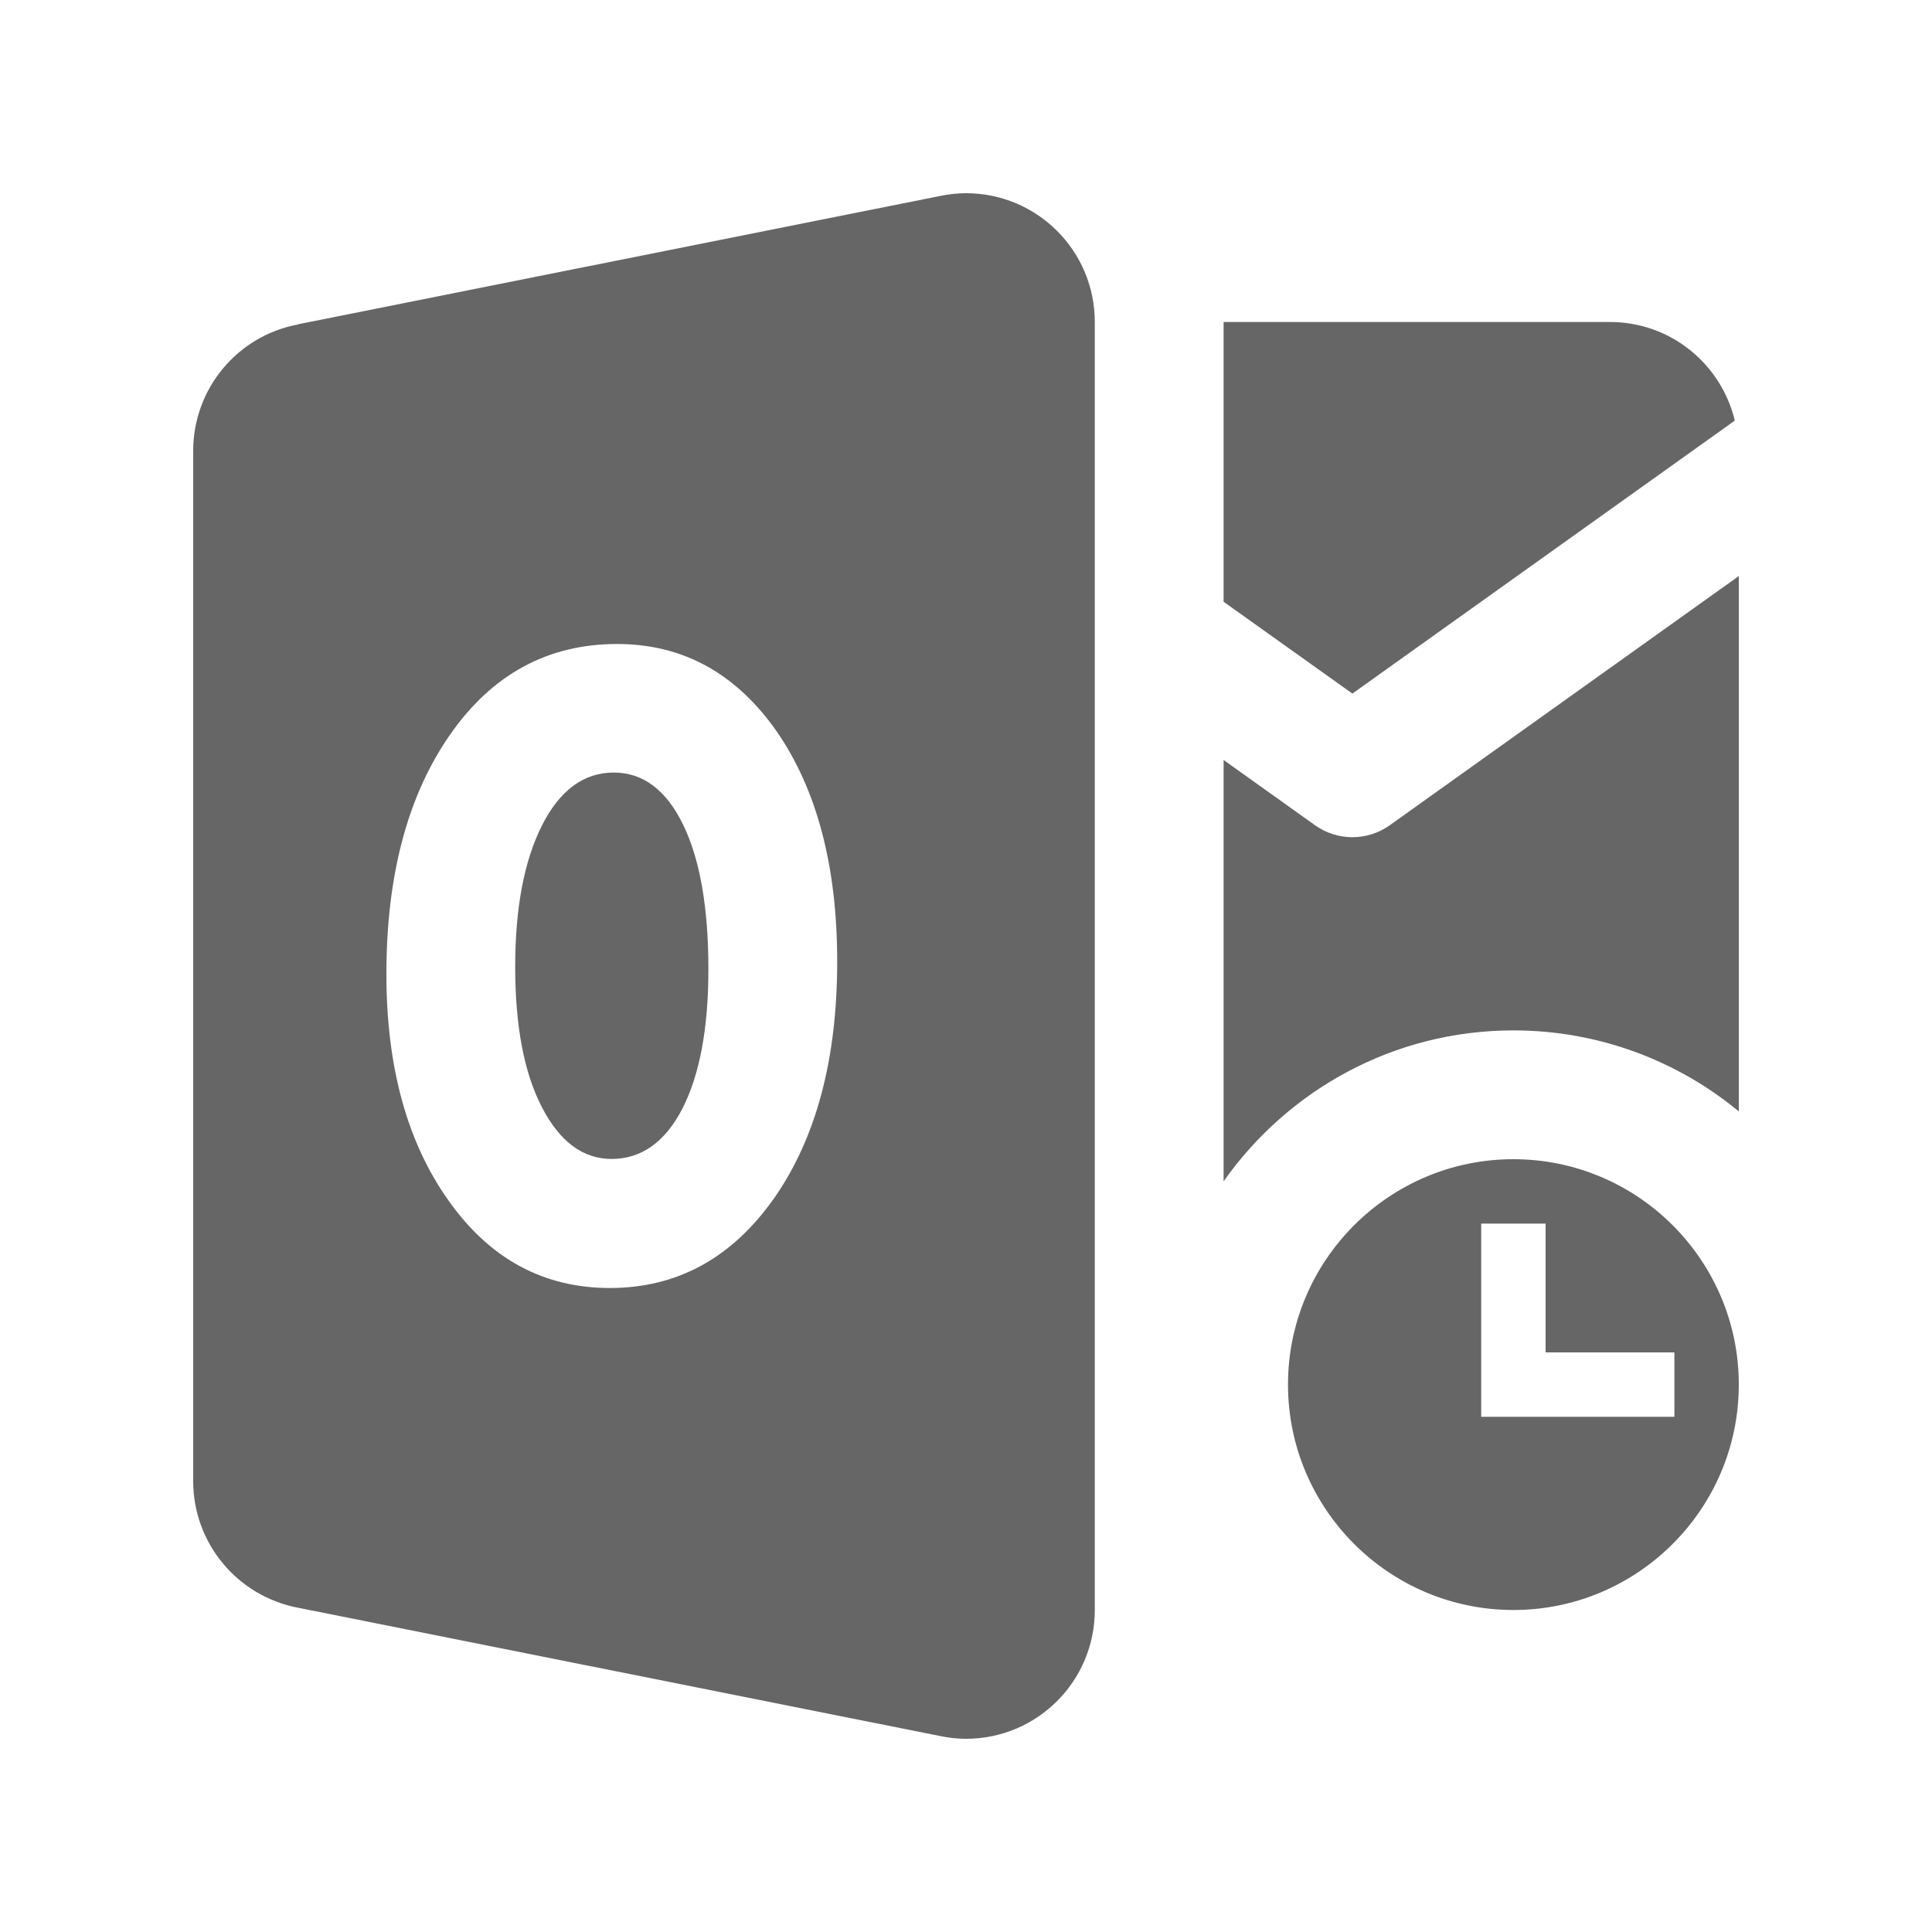 <?xml version="1.0" encoding="UTF-8"?>
<svg xmlns="http://www.w3.org/2000/svg" xmlns:xlink="http://www.w3.org/1999/xlink" viewBox="0 0 30 30" width="30px" height="30px">
<g id="surface4920031">
<path style=" stroke:none;fill-rule:nonzero;fill:rgb(40%,40%,40%);fill-opacity:1;" d="M 15 3 C 14.867 3 14.73 3.016 14.598 3.043 L 4.629 5.035 L 4.625 5.039 C 3.684 5.215 3 6.039 3 7 L 3 23 C 3 23.961 3.684 24.785 4.629 24.965 L 14.598 26.957 C 14.73 26.984 14.863 27 15 27 C 16.105 27 17 26.105 17 25 L 17 5 C 17 3.895 16.105 3 15 3 Z M 19 5 L 19 9.344 L 21 10.77 L 26.938 6.531 C 26.727 5.652 25.941 5 25 5 Z M 27 8.945 L 21.578 12.816 C 21.406 12.938 21.203 13 21 13 C 20.797 13 20.594 12.938 20.422 12.816 L 19 11.801 L 19 18.344 C 19.996 16.93 21.637 16 23.5 16 C 24.828 16 26.051 16.473 27 17.258 Z M 9.582 10 C 10.602 10 11.426 10.453 12.059 11.355 C 12.684 12.258 13 13.449 13 14.93 C 13 16.449 12.672 17.672 12.023 18.602 C 11.367 19.535 10.516 20 9.469 20 C 8.445 20 7.609 19.551 6.969 18.648 C 6.324 17.746 6 16.57 6 15.125 C 6 13.598 6.328 12.359 6.984 11.414 C 7.637 10.473 8.504 10 9.582 10 Z M 9.531 11.996 C 9.062 11.996 8.691 12.273 8.414 12.82 C 8.137 13.375 8 14.102 8 15.012 C 8 15.93 8.137 16.656 8.414 17.191 C 8.691 17.727 9.051 17.996 9.496 17.996 C 9.957 17.996 10.324 17.738 10.594 17.219 C 10.863 16.695 11 15.973 11 15.051 C 11 14.086 10.867 13.336 10.605 12.801 C 10.344 12.266 9.984 11.996 9.531 11.996 Z M 23.5 18 C 21.57 18 20 19.57 20 21.5 C 20 23.43 21.57 25 23.5 25 C 25.43 25 27 23.43 27 21.5 C 27 19.57 25.43 18 23.5 18 Z M 23 19 L 24 19 L 24 21 L 26 21 L 26 22 L 23 22 Z M 23 19 "/>
</g>
</svg>
